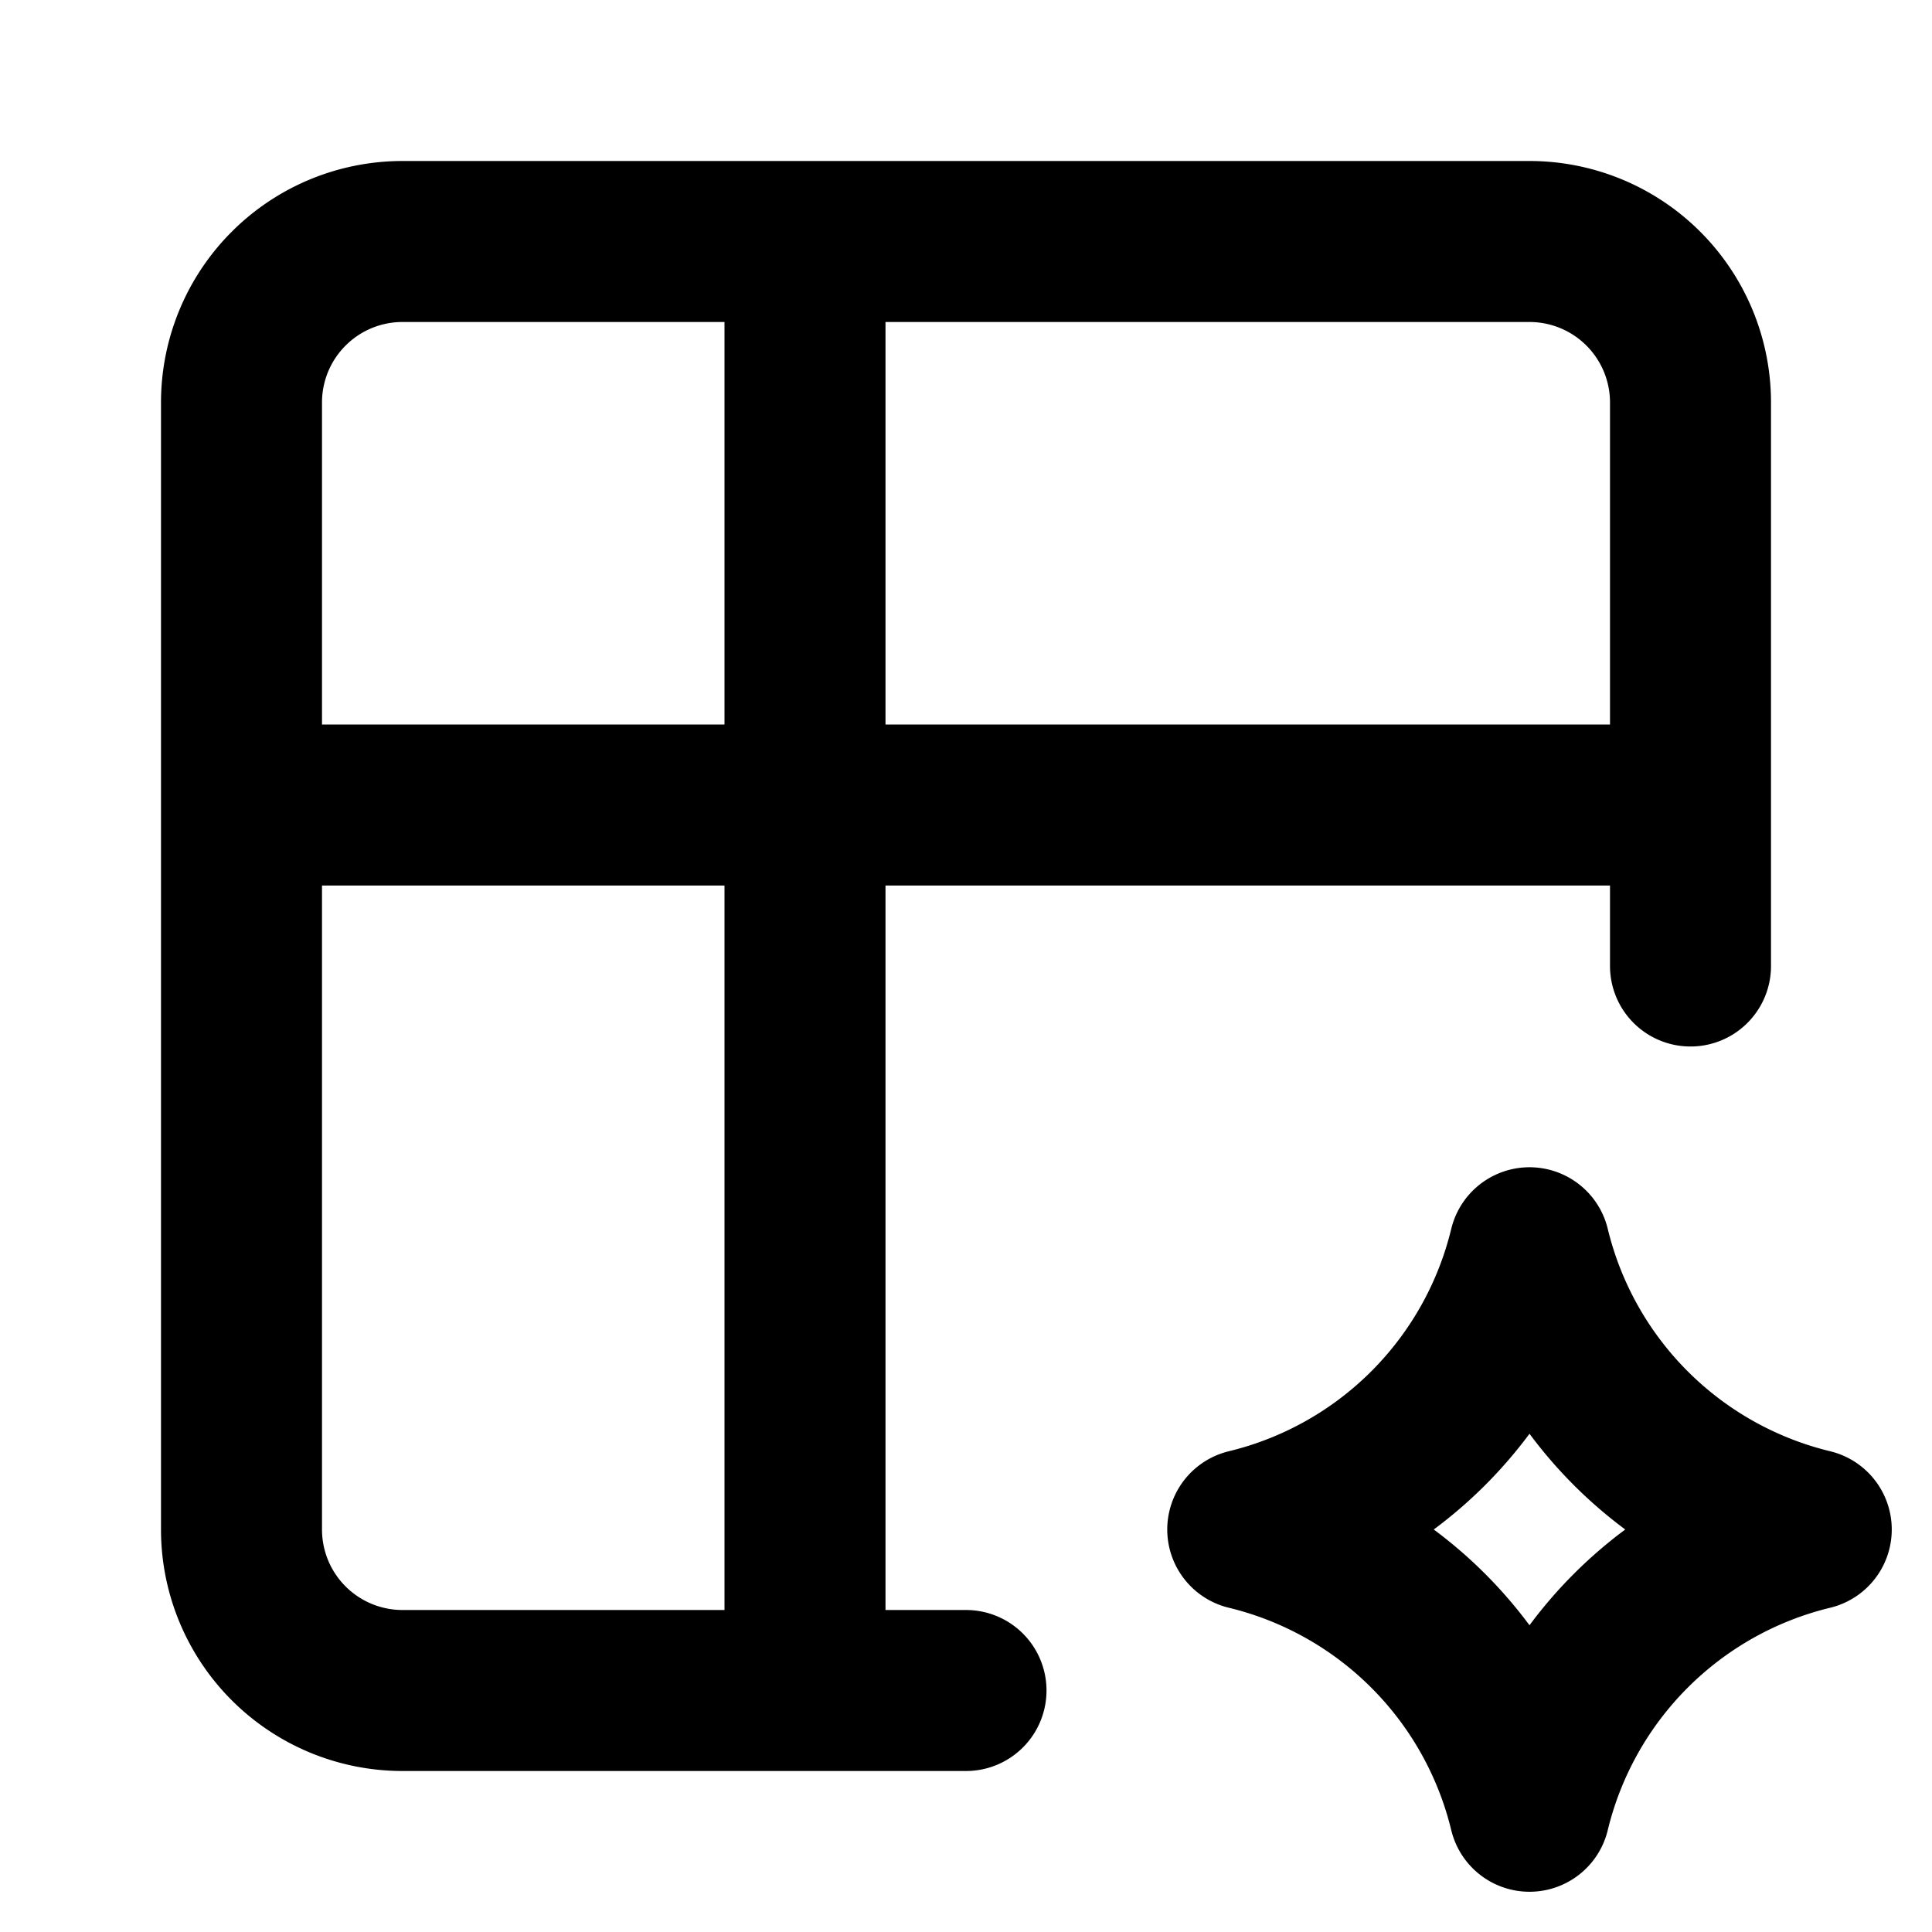 <svg xmlns="http://www.w3.org/2000/svg" viewBox="0 0 24 24" fill="none" stroke="currentColor" stroke-width="2" stroke-linecap="round" stroke-linejoin="round" class="icon icon-tabler icons-tabler-outline icon-tabler-table-spark"><path d="M0 0h24v24H0z" stroke="none"/><path d="M19 22.5a4.75 4.75 0 013.5-3.5 4.75 4.75 0 01-3.5-3.5 4.75 4.75 0 01-3.5 3.5 4.75 4.75 0 013.5 3.5M12 21H5a2 2 0 01-2-2V5a2 2 0 012-2h14a2 2 0 012 2v7M3 10h18M10 3v18"/></svg>